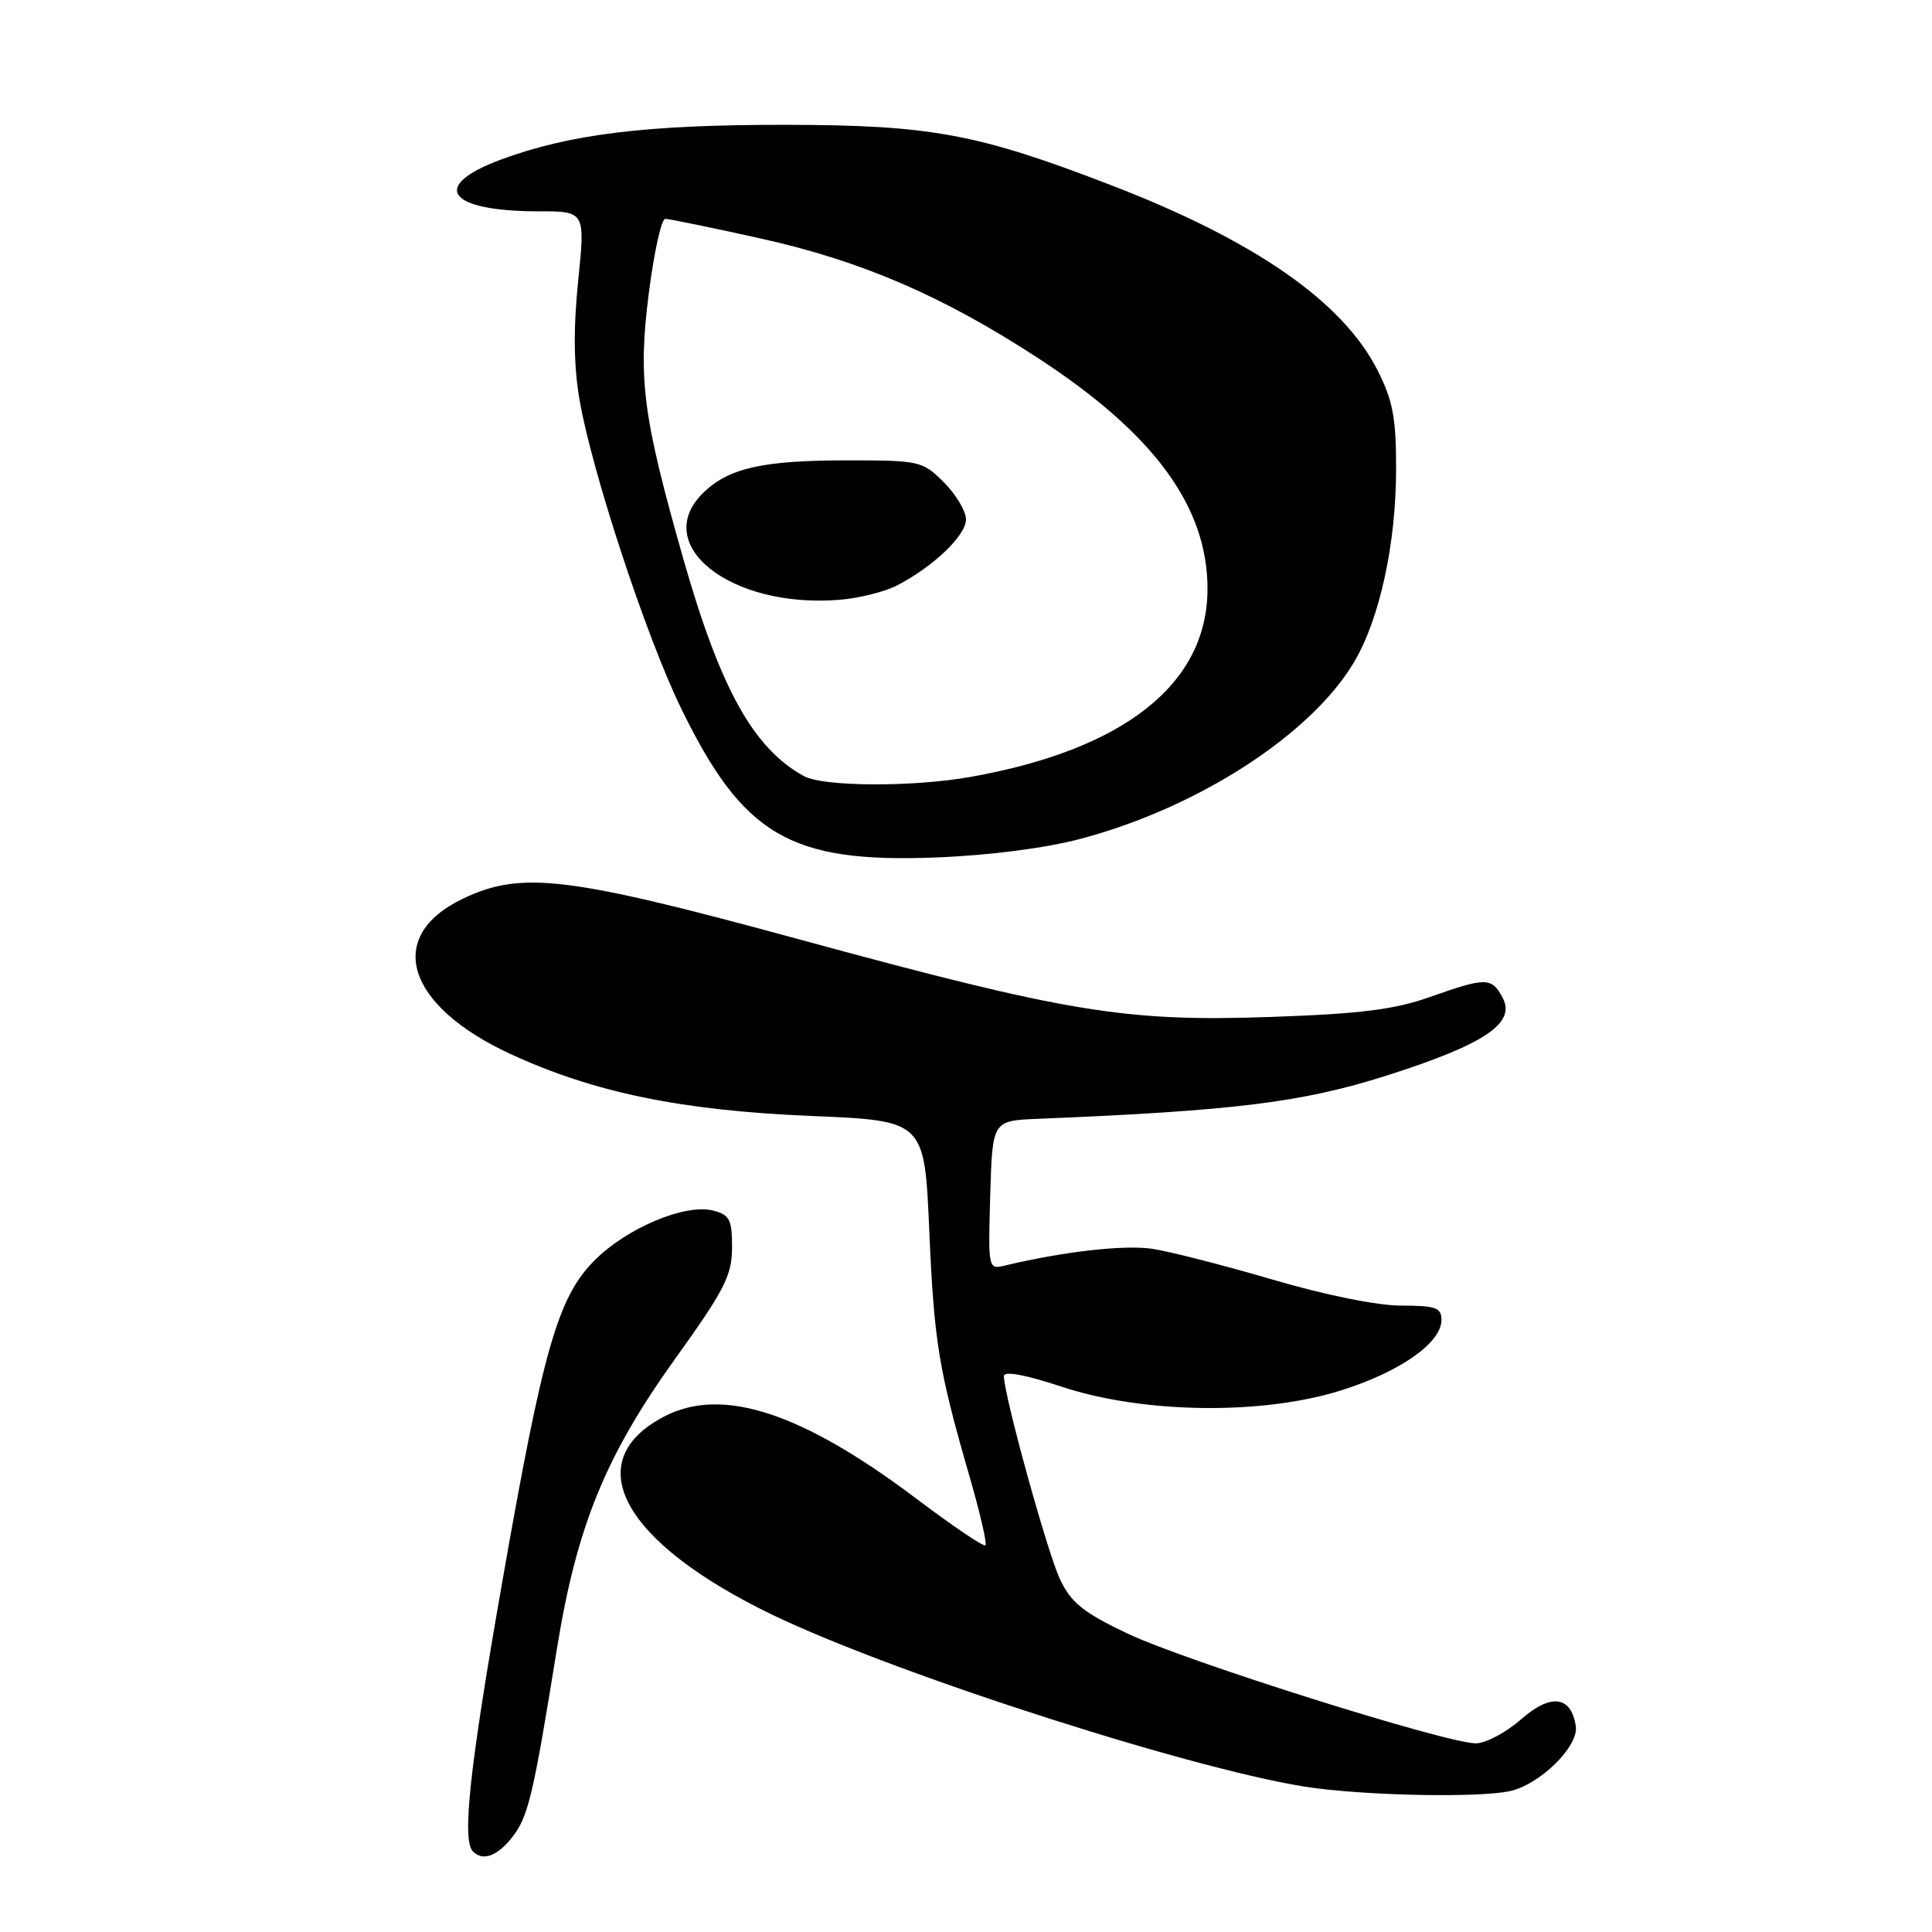 <?xml version="1.0" encoding="UTF-8" standalone="no"?>
<!DOCTYPE svg PUBLIC "-//W3C//DTD SVG 1.1//EN" "http://www.w3.org/Graphics/SVG/1.1/DTD/svg11.dtd" >
<svg xmlns="http://www.w3.org/2000/svg" xmlns:xlink="http://www.w3.org/1999/xlink" version="1.1" viewBox="0 0 256 256">
 <g >
 <path fill="currentColor"
d=" M 67.87 243.44 C 69.99 240.75 70.65 237.97 73.79 218.50 C 76.41 202.27 80.22 192.92 89.48 180.02 C 96.02 170.91 97.00 168.98 97.00 165.29 C 97.00 161.57 96.68 160.96 94.46 160.40 C 90.79 159.48 83.14 162.68 78.86 166.93 C 73.93 171.82 71.98 178.60 66.50 209.91 C 62.21 234.36 61.19 243.85 62.67 245.33 C 63.98 246.65 65.89 245.96 67.87 243.44 Z  M 199.94 237.36 C 203.95 236.56 209.21 231.44 208.80 228.72 C 208.20 224.70 205.49 224.36 201.56 227.81 C 199.56 229.57 196.86 231.00 195.56 231.00 C 191.63 231.00 157.02 220.09 149.37 216.44 C 143.55 213.67 141.92 212.36 140.46 209.27 C 138.81 205.82 133.07 185.03 133.02 182.36 C 133.01 181.62 135.78 182.13 140.75 183.77 C 151.54 187.32 167.25 187.52 177.68 184.24 C 185.50 181.79 191.00 177.93 191.00 174.91 C 191.00 173.27 190.25 173.00 185.66 173.00 C 182.51 173.00 175.53 171.59 168.61 169.55 C 162.17 167.66 154.99 165.82 152.66 165.47 C 148.98 164.92 140.84 165.85 133.21 167.68 C 130.93 168.23 130.93 168.20 131.21 158.37 C 131.50 148.50 131.50 148.50 137.50 148.25 C 163.56 147.19 172.58 146.07 183.73 142.52 C 196.75 138.37 200.91 135.57 199.10 132.19 C 197.65 129.48 196.90 129.48 189.47 132.11 C 184.78 133.77 180.25 134.34 168.42 134.75 C 149.09 135.42 141.53 134.18 105.86 124.46 C 75.12 116.08 69.03 115.36 61.24 119.13 C 50.95 124.11 53.81 133.27 67.64 139.66 C 78.71 144.77 90.24 147.15 107.50 147.87 C 122.50 148.50 122.50 148.50 123.13 163.00 C 123.78 177.91 124.36 181.45 128.55 195.93 C 129.89 200.56 130.80 204.54 130.57 204.76 C 130.34 204.99 126.23 202.21 121.42 198.58 C 106.25 187.14 95.69 183.69 88.02 187.69 C 76.59 193.64 82.47 204.39 102.41 214.00 C 119.06 222.01 159.97 235.08 174.21 236.93 C 182.18 237.96 195.78 238.19 199.94 237.36 Z  M 143.18 111.15 C 158.78 107.02 173.82 97.28 179.47 87.65 C 182.84 81.90 184.97 72.07 184.99 62.22 C 185.00 55.38 184.57 53.09 182.54 49.08 C 177.94 39.99 166.32 31.91 147.36 24.59 C 129.54 17.71 123.37 16.56 104.00 16.54 C 85.68 16.52 75.46 17.77 66.34 21.16 C 56.90 24.67 59.33 28.00 71.34 28.00 C 77.55 28.00 77.55 28.00 76.61 37.22 C 75.96 43.58 76.02 48.47 76.79 52.97 C 78.43 62.49 85.58 84.23 90.19 93.73 C 98.44 110.71 104.66 114.37 124.00 113.62 C 131.01 113.35 138.50 112.39 143.18 111.15 Z  M 106.50 102.83 C 99.83 99.14 95.46 91.28 90.59 74.21 C 85.16 55.16 84.52 50.23 85.97 38.85 C 86.66 33.43 87.64 29.00 88.15 29.00 C 88.66 29.00 94.34 30.17 100.79 31.60 C 114.12 34.56 124.92 39.21 137.53 47.44 C 152.91 57.46 160.00 67.11 160.00 78.02 C 160.00 90.60 149.00 99.33 128.57 102.95 C 120.89 104.31 109.06 104.25 106.50 102.83 Z  M 118.83 77.59 C 123.67 75.09 128.00 70.95 128.00 68.83 C 128.00 67.74 126.68 65.53 125.08 63.92 C 122.24 61.09 121.86 61.00 112.32 61.00 C 101.19 61.00 96.72 61.98 93.34 65.15 C 85.99 72.06 96.68 80.64 111.20 79.48 C 113.78 79.28 117.21 78.42 118.83 77.59 Z "/>
</g>
</svg>